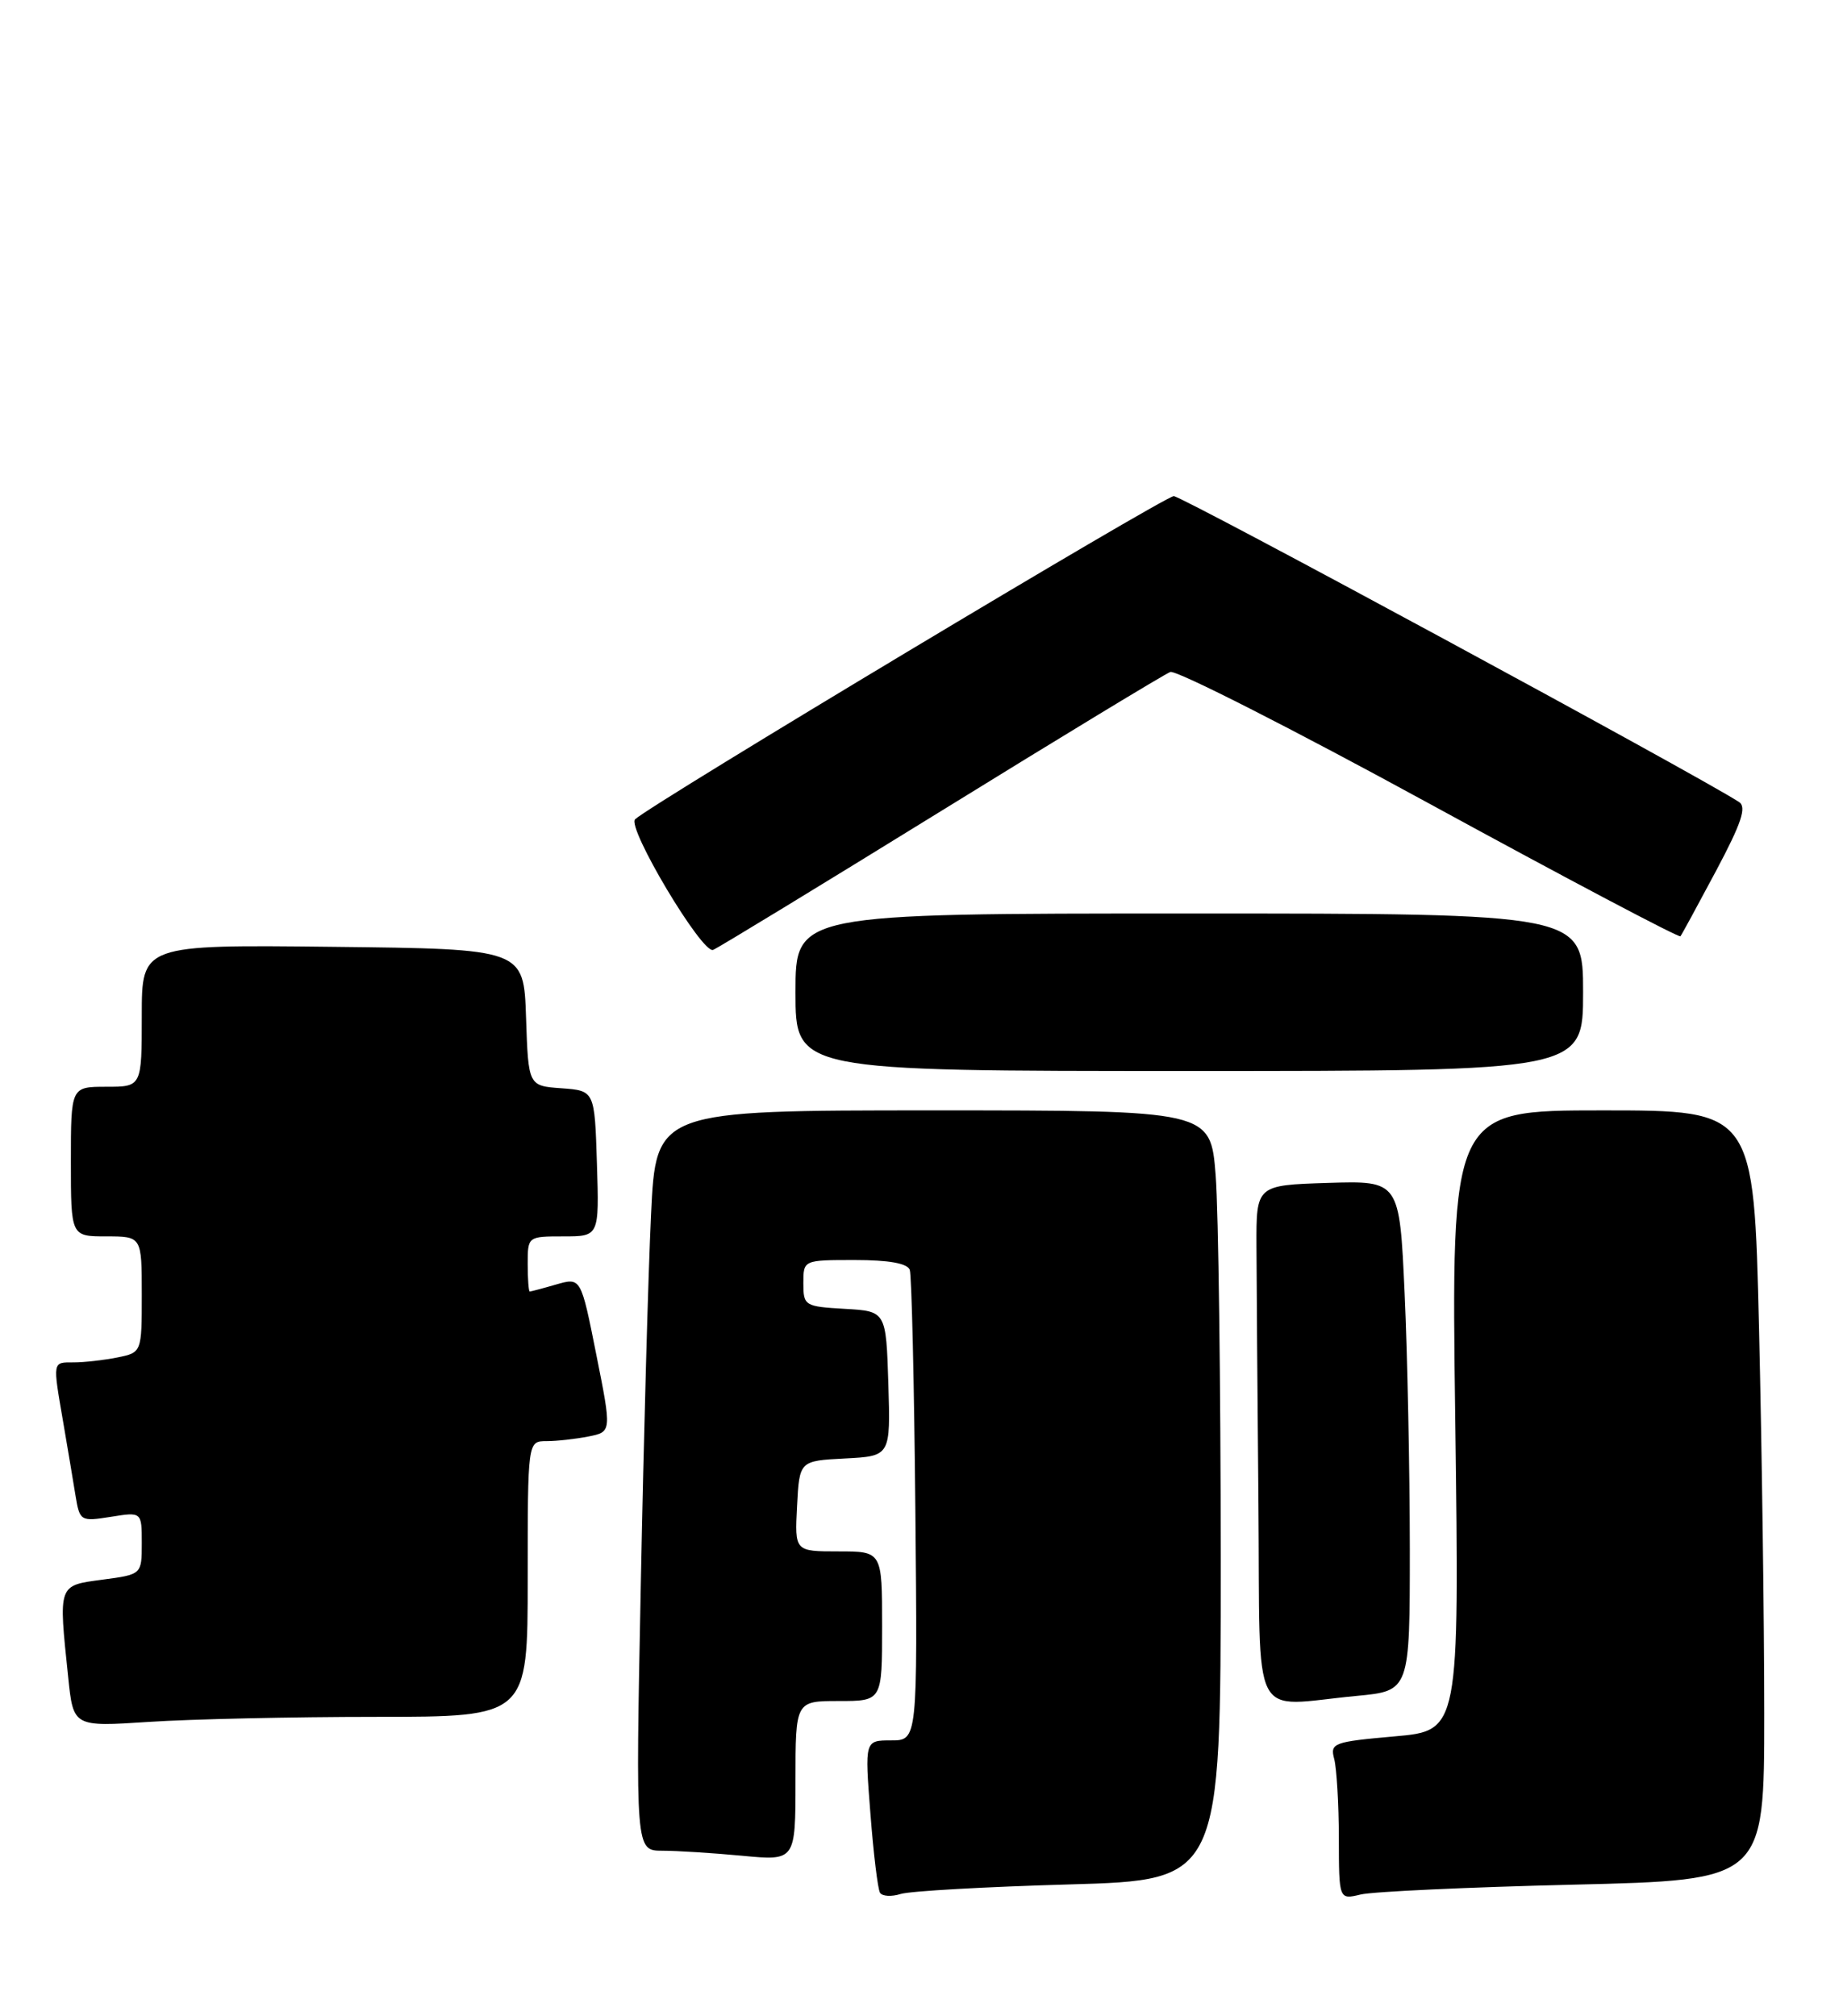 <?xml version="1.0" encoding="UTF-8" standalone="no"?>
<!DOCTYPE svg PUBLIC "-//W3C//DTD SVG 1.1//EN" "http://www.w3.org/Graphics/SVG/1.1/DTD/svg11.dtd" >
<svg xmlns="http://www.w3.org/2000/svg" xmlns:xlink="http://www.w3.org/1999/xlink" version="1.1" viewBox="0 0 234 256">
 <g >
 <path fill="currentColor"
d=" M 135.75 239.29 C 155.00 238.74 155.00 238.74 154.99 198.12 C 154.99 175.78 154.70 153.79 154.35 149.25 C 153.70 141.00 153.70 141.00 118.50 141.00 C 83.29 141.00 83.29 141.00 82.66 154.25 C 82.31 161.54 81.72 182.69 81.36 201.25 C 80.69 235.00 80.69 235.00 84.10 235.01 C 85.97 235.01 90.54 235.30 94.25 235.65 C 101.00 236.29 101.00 236.29 101.00 226.14 C 101.00 216.00 101.00 216.00 106.50 216.00 C 112.00 216.00 112.00 216.00 112.00 206.50 C 112.00 197.00 112.00 197.00 106.45 197.00 C 100.90 197.00 100.90 197.00 101.20 191.25 C 101.50 185.50 101.50 185.50 107.29 185.20 C 113.07 184.90 113.07 184.90 112.79 175.70 C 112.50 166.50 112.50 166.50 107.25 166.20 C 102.17 165.91 102.00 165.80 102.00 162.95 C 102.00 160.00 102.00 160.00 108.53 160.00 C 112.85 160.00 115.21 160.42 115.51 161.25 C 115.75 161.94 116.07 175.66 116.22 191.75 C 116.50 221.00 116.50 221.00 113.14 221.00 C 109.79 221.00 109.79 221.00 110.51 230.25 C 110.90 235.34 111.45 239.88 111.73 240.34 C 112.00 240.80 113.19 240.87 114.36 240.50 C 115.54 240.13 125.16 239.59 135.75 239.29 Z  M 199.75 239.32 C 224.00 238.74 224.00 238.74 224.00 217.62 C 224.00 206.00 223.70 184.01 223.34 168.75 C 222.68 141.00 222.68 141.00 203.46 141.00 C 184.24 141.00 184.24 141.00 184.77 180.38 C 185.29 219.77 185.29 219.77 177.06 220.49 C 169.29 221.18 168.86 221.34 169.40 223.36 C 169.71 224.54 169.98 229.04 169.99 233.37 C 170.00 241.23 170.00 241.23 172.75 240.57 C 174.26 240.20 186.41 239.64 199.75 239.32 Z  M 47.75 218.01 C 67.00 218.00 67.00 218.00 67.00 200.50 C 67.00 183.00 67.00 183.00 69.38 183.00 C 70.68 183.00 73.08 182.73 74.71 182.41 C 77.67 181.82 77.67 181.82 75.71 172.01 C 73.76 162.21 73.76 162.21 70.64 163.10 C 68.92 163.60 67.40 164.00 67.26 164.00 C 67.12 164.00 67.00 162.43 67.00 160.50 C 67.00 157.01 67.02 157.00 71.54 157.00 C 76.08 157.00 76.08 157.00 75.79 147.75 C 75.50 138.50 75.50 138.50 71.29 138.19 C 67.08 137.89 67.08 137.89 66.79 129.19 C 66.50 120.50 66.50 120.50 42.25 120.23 C 18.00 119.96 18.00 119.96 18.00 128.98 C 18.00 138.00 18.00 138.00 13.50 138.00 C 9.00 138.00 9.00 138.00 9.00 147.50 C 9.00 157.00 9.00 157.00 13.50 157.00 C 18.00 157.00 18.00 157.00 18.00 164.38 C 18.00 171.75 18.00 171.75 14.87 172.38 C 13.16 172.72 10.68 173.00 9.37 173.00 C 6.64 173.00 6.68 172.77 8.02 180.57 C 8.58 183.83 9.28 188.02 9.58 189.87 C 10.12 193.16 10.22 193.22 14.07 192.61 C 18.00 191.98 18.00 191.98 18.00 195.95 C 18.00 199.93 18.00 199.93 13.00 200.59 C 7.33 201.35 7.42 201.12 8.66 212.99 C 9.31 219.28 9.31 219.28 18.91 218.65 C 24.18 218.30 37.16 218.01 47.75 218.01 Z  M 172.25 215.35 C 179.00 214.71 179.00 214.71 179.00 196.61 C 178.99 186.65 178.70 172.07 178.34 164.21 C 177.69 149.93 177.69 149.93 168.59 150.21 C 159.50 150.50 159.50 150.50 159.53 158.25 C 159.54 162.51 159.66 177.25 159.78 191.00 C 160.03 219.52 158.56 216.64 172.25 215.35 Z  M 201.00 126.00 C 201.00 116.00 201.00 116.00 151.00 116.00 C 101.00 116.00 101.00 116.00 101.00 126.00 C 101.00 136.00 101.00 136.00 151.00 136.00 C 201.00 136.00 201.00 136.00 201.00 126.00 Z  M 119.42 103.03 C 134.73 93.57 147.85 85.61 148.59 85.33 C 149.32 85.05 164.12 92.57 181.48 102.05 C 198.84 111.53 213.19 119.11 213.36 118.89 C 213.53 118.68 215.56 114.94 217.88 110.59 C 221.12 104.50 221.79 102.48 220.80 101.84 C 215.35 98.32 150.09 63.00 149.03 63.00 C 147.85 63.00 82.88 101.98 80.64 104.03 C 79.54 105.04 89.15 121.16 90.54 120.62 C 91.12 120.40 104.11 112.48 119.42 103.03 Z "/>
</g>
</svg>
